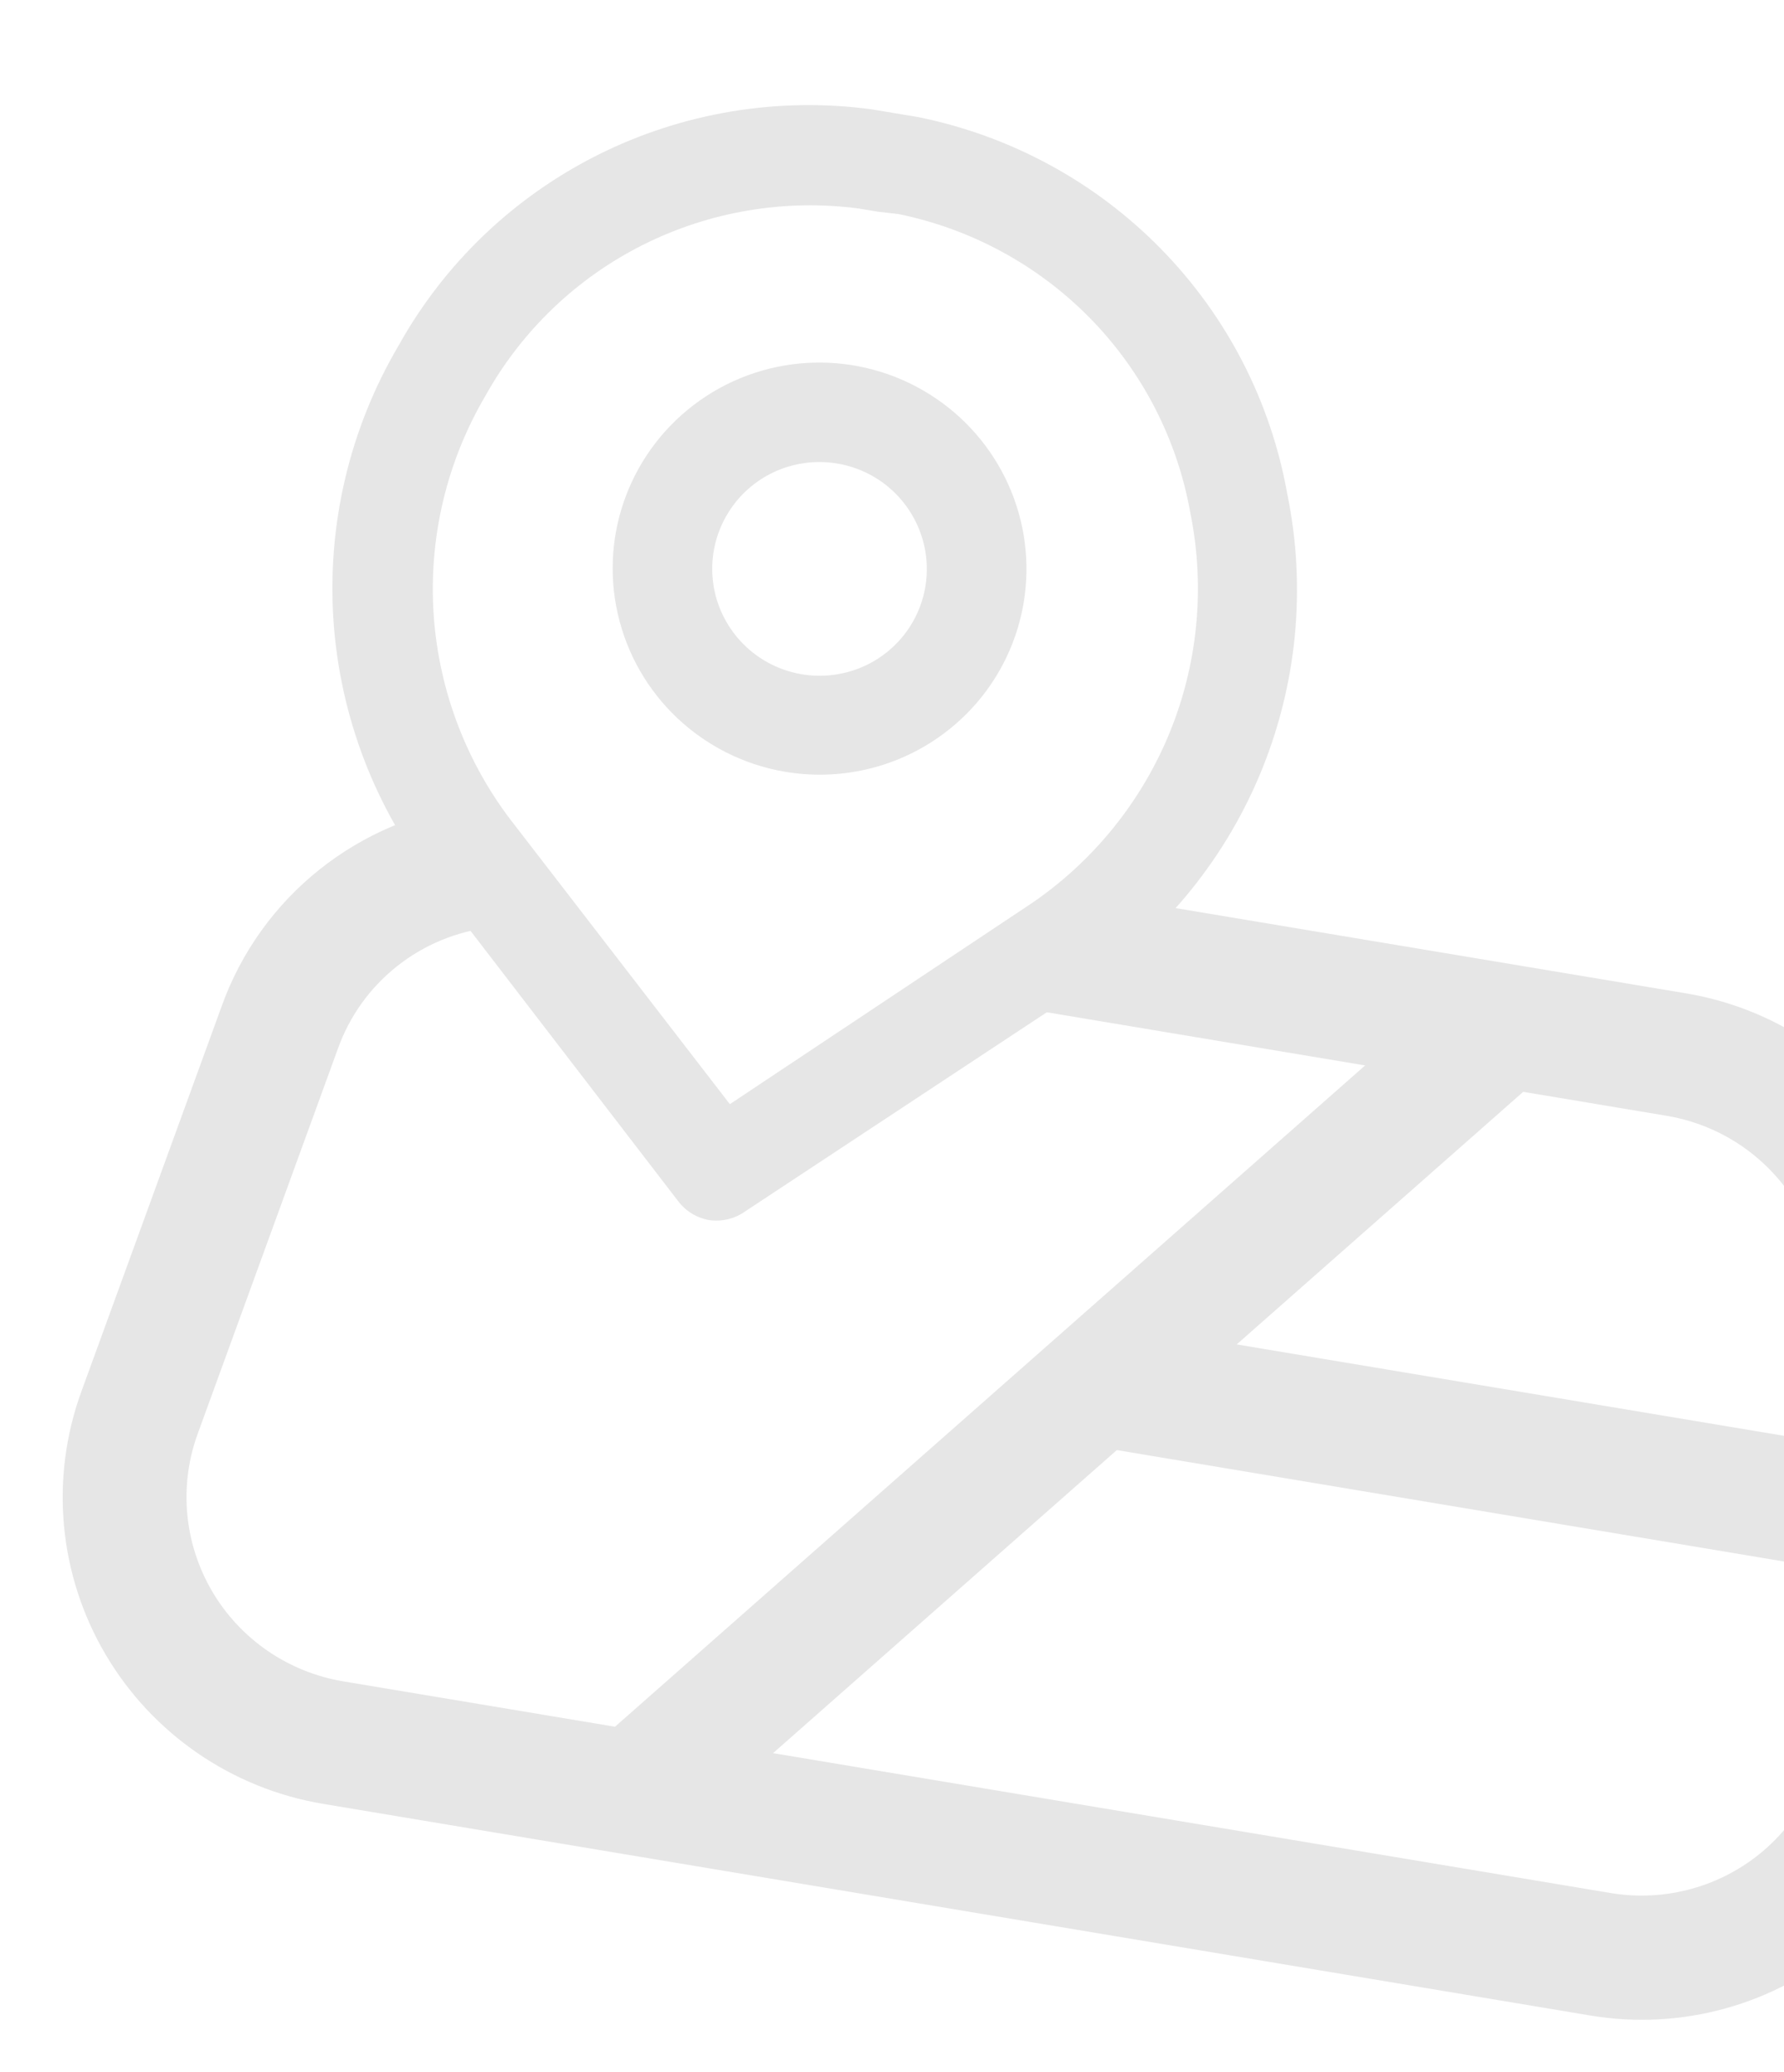 <svg width="68" height="79" viewBox="0 0 68 79" fill="none" xmlns="http://www.w3.org/2000/svg">
<g opacity="0.1">
<path d="M60.61 76.834L12.329 68.769C8.847 68.191 5.802 66.099 4.017 63.061C2.235 60.027 1.897 56.358 3.099 53.056L8.433 38.405C9.927 34.185 13.694 31.184 18.154 30.656L18.715 35.35L18.719 35.351C16.036 35.662 13.769 37.462 12.872 40L7.538 54.651C6.812 56.633 7.015 58.838 8.086 60.664C9.157 62.49 10.988 63.746 13.079 64.096L61.39 72.166C63.481 72.515 65.621 71.922 67.228 70.543C68.833 69.164 69.742 67.145 69.704 65.035L69.596 58.032L69.592 58.032C69.6 57.962 69.611 57.893 69.626 57.824L69.495 49.455L69.494 49.458C69.441 46.017 66.928 43.104 63.52 42.535L39.669 38.551L40.447 33.89L64.252 37.866C69.924 38.813 74.109 43.664 74.193 49.39L74.321 57.556C74.314 57.623 74.303 57.688 74.289 57.749L74.447 64.974C74.51 68.488 72.998 71.848 70.326 74.137C67.651 76.43 64.091 77.419 60.61 76.834Z" fill="black"/>
<path d="M22.585 66.582L55.732 37.356L58.88 40.899L25.733 70.125L22.585 66.582Z" fill="black"/>
<path d="M71.571 60.124L41.437 55.091L42.205 50.428L72.35 55.463L71.571 60.124Z" fill="black"/>
<path d="M27.044 46.515C26.569 46.435 26.146 46.178 25.856 45.8L16.576 33.717C14.304 30.822 12.958 27.314 12.71 23.649C12.466 19.981 13.331 16.33 15.198 13.165C16.942 10.035 19.594 7.502 22.805 5.897C26.016 4.293 29.639 3.689 33.206 4.165L34.994 4.463C38.513 5.175 41.739 6.923 44.247 9.483C46.758 12.043 48.436 15.299 49.065 18.822C49.806 22.423 49.437 26.157 48.014 29.546C46.592 32.932 44.175 35.811 41.082 37.81L28.409 46.177C28.016 46.46 27.526 46.58 27.044 46.515ZM33.466 8.071L32.727 7.948C29.91 7.578 27.044 8.062 24.509 9.334C21.973 10.606 19.883 12.611 18.504 15.087C17.019 17.609 16.333 20.519 16.53 23.438C16.73 26.357 17.804 29.153 19.618 31.455L27.82 42.093L38.993 34.654C41.457 33.067 43.385 30.772 44.523 28.076C45.658 25.38 45.952 22.404 45.368 19.533C44.871 16.748 43.546 14.172 41.559 12.14C39.574 10.114 37.025 8.726 34.24 8.159L33.466 8.071Z" fill="black"/>
<path d="M29.899 29.417C26.757 28.874 24.252 26.502 23.548 23.404C22.843 20.311 24.079 17.1 26.678 15.265C29.277 13.431 32.728 13.338 35.426 15.027C38.128 16.718 39.543 19.859 39.017 22.986C38.669 25.047 37.512 26.886 35.8 28.09C34.091 29.298 31.967 29.774 29.899 29.417ZM31.863 17.663C30.232 17.409 28.608 18.156 27.75 19.559C26.888 20.957 26.955 22.739 27.924 24.072C28.889 25.405 30.567 26.029 32.174 25.654C33.781 25.282 35.002 23.982 35.272 22.361C35.452 21.287 35.192 20.188 34.55 19.302C33.912 18.421 32.944 17.828 31.863 17.663Z" fill="black"/>
</g>
</svg>

